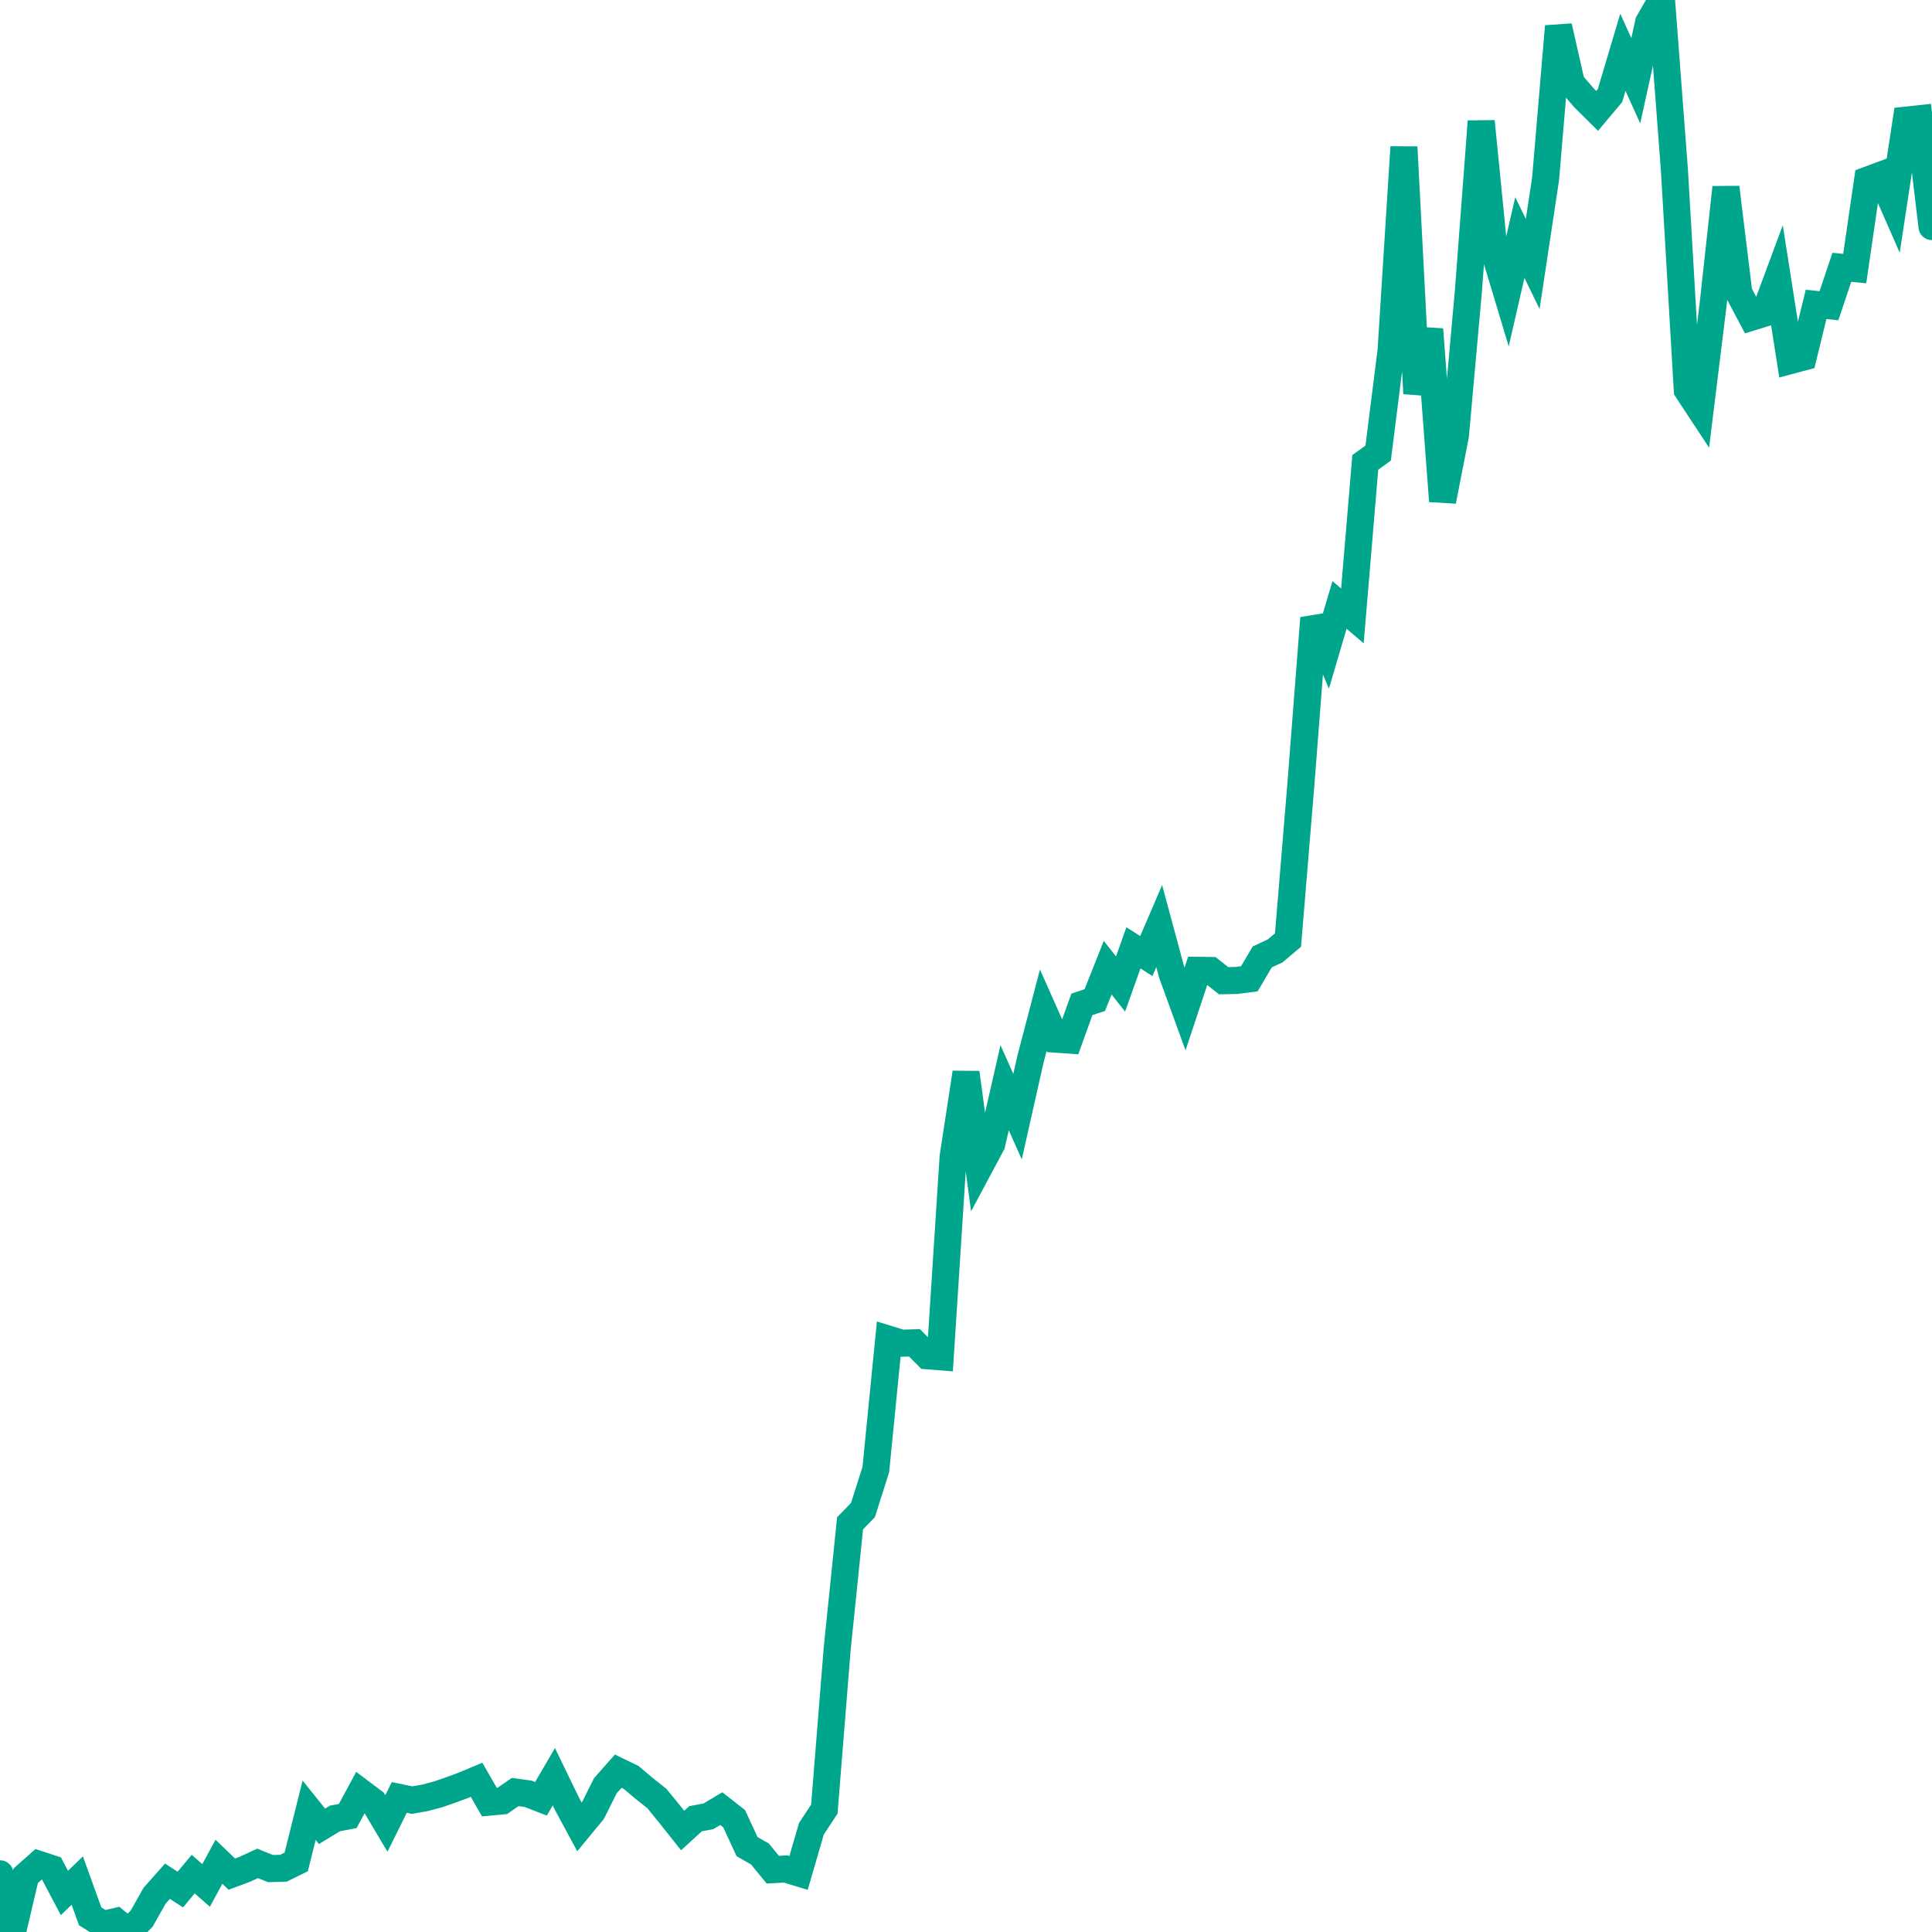 <svg xmlns="http://www.w3.org/2000/svg" version="1.1" viewBox="0 0 100 100" preserveAspectRatio="none" class="css-1aadux1"><polyline points=" 0,96.988 0.667,99.915 1.333,97.086 2,96.496 2.667,96.715 3.333,97.979 4,97.338 4.667,99.187 5.333,99.609 6,99.455 6.667,100 7.333,99.306 8,98.124 8.667,97.371 9.333,97.803 10,97.004 10.667,97.59 11.333,96.365 12,97.004 12.667,96.756 13.333,96.448 14,96.718 14.667,96.7 15.333,96.372 16,93.699 16.667,94.53 17.333,94.123 18,93.996 18.667,92.76 19.333,93.261 20,94.382 20.667,93.036 21.333,93.173 22,93.055 22.667,92.878 23.333,92.648 24,92.401 24.667,92.122 25.333,93.278 26,93.216 26.667,92.754 27.333,92.846 28,93.106 28.667,91.964 29.333,93.337 30,94.573 30.667,93.764 31.333,92.43 32,91.675 32.667,91.998 33.333,92.562 34,93.091 34.667,93.908 35.333,94.748 36,94.138 36.667,94.012 37.333,93.614 38,94.137 38.667,95.58 39.333,95.961 40,96.774 40.667,96.739 41.333,96.942 42,94.653 42.667,93.642 43.333,85.341 44,78.846 44.667,78.158 45.333,76.063 46,69.32 46.667,69.526 47.333,69.504 48,70.176 48.667,70.229 49.333,59.882 50,55.523 50.667,60.459 51.333,59.213 52,56.3 52.667,57.798 53.333,54.839 54,52.289 54.667,53.789 55.333,53.835 56,51.985 56.667,51.763 57.333,50.087 58,50.933 58.667,49.059 59.333,49.487 60,47.935 60.667,50.403 61.333,52.235 62,50.224 62.667,50.233 63.333,50.762 64,50.749 64.667,50.661 65.333,49.531 66,49.219 66.667,48.656 67.333,40.608 68,31.993 68.667,33.57 69.333,31.311 70,31.88 70.667,23.933 71.333,23.452 72,18.166 72.667,7.612 73.333,20.367 74,17.046 74.667,25.936 75.333,22.535 76,15.112 76.667,6.284 77.333,12.983 78,15.199 78.667,12.296 79.333,13.664 80,9.253 80.667,1.364 81.333,4.306 82,5.077 82.667,5.74 83.333,4.946 84,2.707 84.667,4.18 85.333,1.16 86,0 86.667,8.791 87.333,20.185 88,21.198 88.667,15.788 89.333,9.703 90,15.157 90.667,16.415 91.333,16.21 92,14.414 92.667,18.662 93.333,18.484 94,15.757 94.667,15.824 95.333,13.836 96,13.901 96.667,9.32 97.333,9.073 98,10.591 98.667,6.217 99.333,6.145 100,11.729" stroke="#00A68C" stroke-linecap="round" stroke-width="1.4" fill="none" vector-effect="non-scaling-stroke"></polyline></svg>